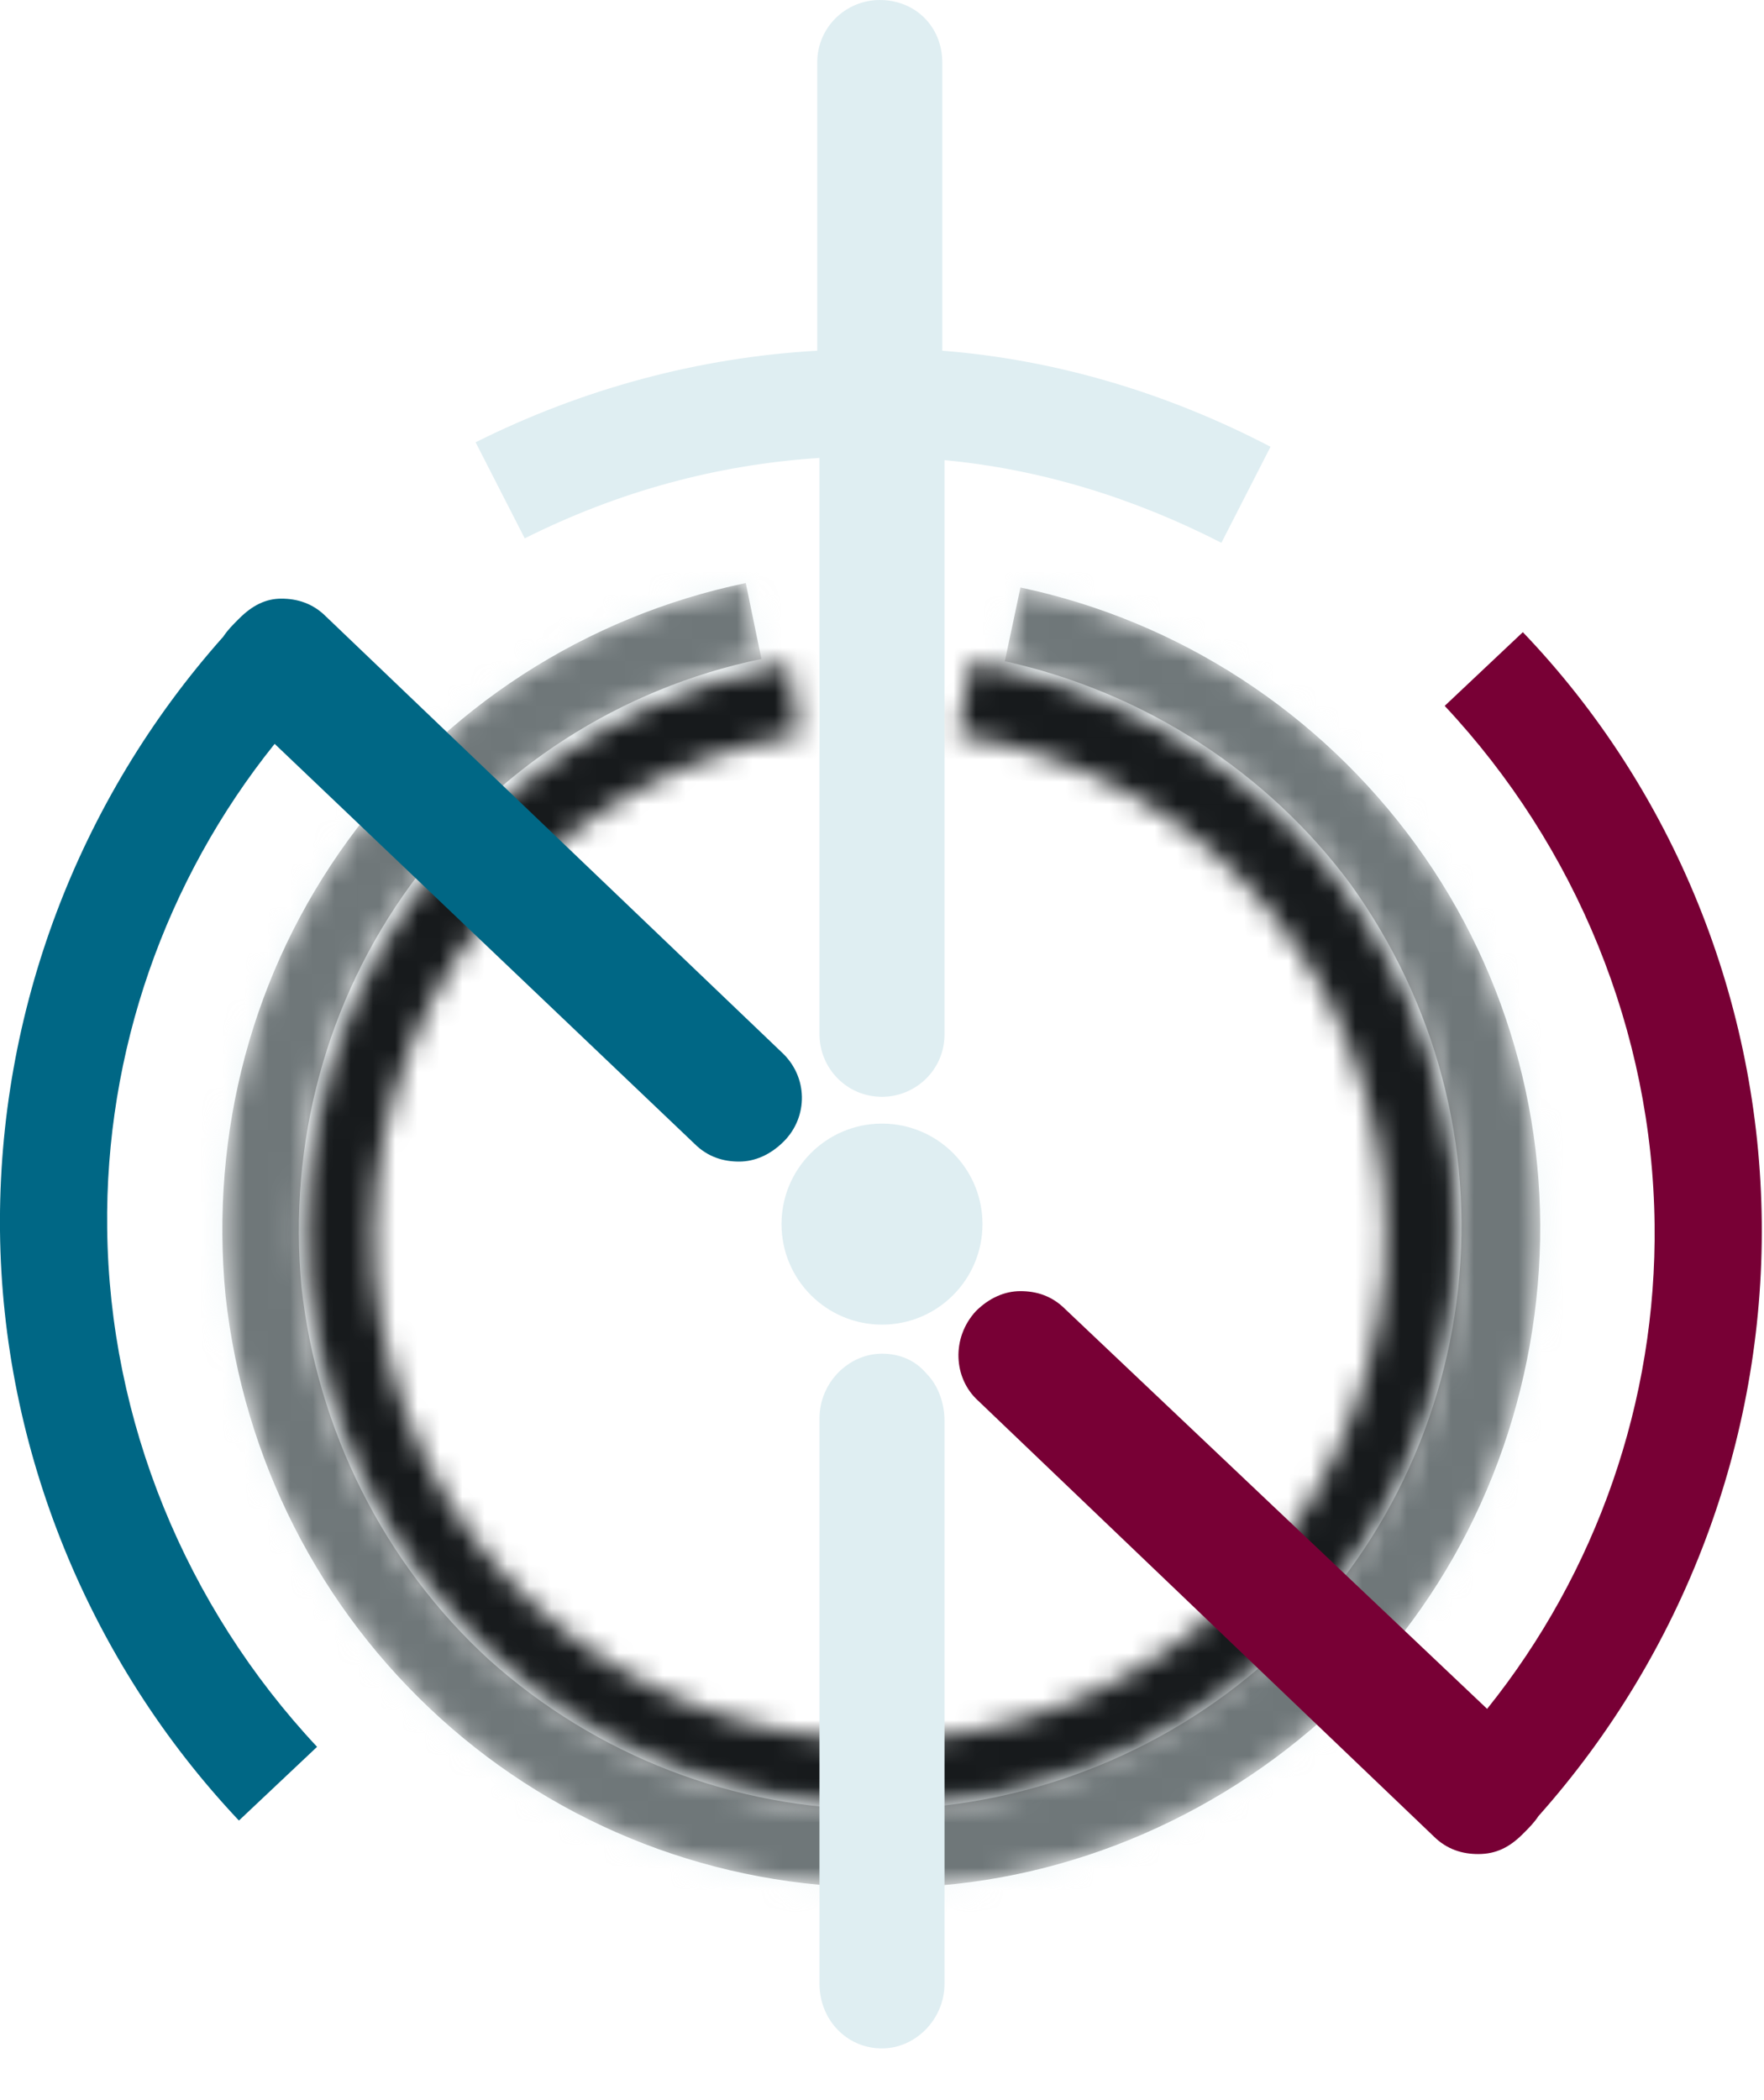 
<svg version="1.1" xmlns="http://www.w3.org/2000/svg" viewBox="0 0 79 94" style="enable-background:new 0 0 79 94;">
<style type="text/css">
	.st0{fill:#FFFFFF;filter:url(#Adobe_OpacityMaskFilter);}
	.st1{mask:url(#path-1-inside-1_1_);stroke:#171A1C;stroke-width:9;}
	.st2{fill:#FFFFFF;filter:url(#Adobe_OpacityMaskFilter_1_);}
	.st3{mask:url(#path-2-inside-2_1_);stroke:#DFEEF2;stroke-width:7;stroke-opacity:0.5;}
	.st4{fill:#780035;}
	.st5{fill:#006785;}
	.st6{fill:#DFEEF2;}
</style>
<g id="bg_note">
	<g>
		<defs>
			<filter id="Adobe_OpacityMaskFilter" filterUnits="userSpaceOnUse" x="9.2" y="24.5" width="60.7" height="61">
				<feColorMatrix  type="matrix" values="1 0 0 0 0  0 1 0 0 0  0 0 1 0 0  0 0 0 1 0"/>
			</filter>
		</defs>
		<mask maskUnits="userSpaceOnUse" x="9.2" y="24.5" width="60.7" height="61" id="path-1-inside-1_1_">
			<path class="st0" d="M43.5,29.6c6.4,1,12.2,4.4,16.3,9.5c4,5.1,6,11.5,5.5,18c-0.5,6.5-3.4,12.5-8.2,17c-4.8,4.4-11,6.9-17.5,6.9
				c-6.5,0-12.8-2.4-17.6-6.8c-4.8-4.4-7.7-10.4-8.3-16.9c-0.5-6.5,1.4-12.9,5.4-18c4-5.1,9.8-8.5,16.2-9.6l0.5,3.2
				c-5.6,0.9-10.7,3.9-14.2,8.4c-3.5,4.5-5.2,10.1-4.8,15.8c0.5,5.7,3,11,7.2,14.8c4.2,3.9,9.7,6,15.4,6c5.7,0,11.2-2.2,15.4-6
				s6.7-9.2,7.2-14.9c0.4-5.7-1.3-11.3-4.8-15.8c-3.5-4.5-8.6-7.4-14.3-8.3L43.5,29.6z"/>
		</mask>
		<path class="st1" d="M43.5,29.6c6.4,1,12.2,4.4,16.3,9.5c4,5.1,6,11.5,5.5,18c-0.5,6.5-3.4,12.5-8.2,17c-4.8,4.4-11,6.9-17.5,6.9
			c-6.5,0-12.8-2.4-17.6-6.8c-4.8-4.4-7.7-10.4-8.3-16.9c-0.5-6.5,1.4-12.9,5.4-18c4-5.1,9.8-8.5,16.2-9.6l0.5,3.2
			c-5.6,0.9-10.7,3.9-14.2,8.4c-3.5,4.5-5.2,10.1-4.8,15.8c0.5,5.7,3,11,7.2,14.8c4.2,3.9,9.7,6,15.4,6c5.7,0,11.2-2.2,15.4-6
			s6.7-9.2,7.2-14.9c0.4-5.7-1.3-11.3-4.8-15.8c-3.5-4.5-8.6-7.4-14.3-8.3L43.5,29.6z"/>
	</g>
	<defs>
		<filter id="Adobe_OpacityMaskFilter_1_" filterUnits="userSpaceOnUse" x="6.5" y="22.1" width="66" height="66">
			<feColorMatrix  type="matrix" values="1 0 0 0 0  0 1 0 0 0  0 0 1 0 0  0 0 0 1 0"/>
		</filter>
	</defs>
	<mask maskUnits="userSpaceOnUse" x="6.5" y="22.1" width="66" height="66" id="path-2-inside-2_1_">
		<path class="st2" d="M45.7,26.3c7.1,1.5,13.4,5.6,17.7,11.5c4.3,5.9,6.2,13.2,5.4,20.4c-0.8,7.3-4.2,14-9.6,18.8
			s-12.5,7.6-19.8,7.5c-7.3,0-14.3-2.7-19.7-7.6c-5.4-4.9-8.8-11.6-9.6-18.9c-0.7-7.3,1.2-14.5,5.5-20.4c4.3-5.9,10.6-10,17.8-11.5
			l0.7,3.4c-6.3,1.3-11.9,4.9-15.7,10.1c-3.8,5.2-5.5,11.6-4.9,18c0.7,6.4,3.7,12.4,8.4,16.7c4.8,4.3,11,6.7,17.4,6.7
			c6.4,0,12.7-2.4,17.5-6.7c4.8-4.3,7.8-10.2,8.5-16.6c0.7-6.4-1-12.8-4.8-18.1C56.8,34.6,51.3,31,45,29.6L45.7,26.3z"/>
	</mask>
	<path class="st3" d="M45.7,26.3c7.1,1.5,13.4,5.6,17.7,11.5c4.3,5.9,6.2,13.2,5.4,20.4c-0.8,7.3-4.2,14-9.6,18.8
		s-12.5,7.6-19.8,7.5c-7.3,0-14.3-2.7-19.7-7.6c-5.4-4.9-8.8-11.6-9.6-18.9c-0.7-7.3,1.2-14.5,5.5-20.4c4.3-5.9,10.6-10,17.8-11.5
		l0.7,3.4c-6.3,1.3-11.9,4.9-15.7,10.1c-3.8,5.2-5.5,11.6-4.9,18c0.7,6.4,3.7,12.4,8.4,16.7c4.8,4.3,11,6.7,17.4,6.7
		c6.4,0,12.7-2.4,17.5-6.7c4.8-4.3,7.8-10.2,8.5-16.6c0.7-6.4-1-12.8-4.8-18.1C56.8,34.6,51.3,31,45,29.6L45.7,26.3z"/>
</g>
<g id="main_logo">
	<path class="st4" d="M43.7,58.7c0.6-0.6,1.3-0.9,2-0.9c0.7,0,1.4,0.2,2,0.8l18.9,17.9c4.9-6.1,7.6-13.8,7.5-21.7
		c-0.1-8.6-3.5-16.9-9.4-23.2l3.5-3.3c6.8,7.1,10.6,16.6,10.7,26.4c0.1,9.8-3.5,19.3-10,26.6c-0.2,0.3-0.4,0.5-0.7,0.8
		C67.6,82.7,67,83,66.2,83c-0.7,0-1.4-0.2-2-0.8L43.8,62.7C42.7,61.7,42.6,59.9,43.7,58.7z"/>
	<path class="st5" d="M35.1,51.1c-0.6,0.6-1.3,0.9-2,0.9c-0.7,0-1.4-0.2-2-0.8L12.3,33.3C7.4,39.4,4.7,47.1,4.8,55
		c0.1,8.6,3.5,16.9,9.4,23.2l-3.5,3.3C4,74.4,0.1,64.9,0,55.1c-0.1-9.8,3.5-19.3,10-26.6c0.2-0.3,0.4-0.5,0.7-0.8
		c0.6-0.6,1.2-0.9,1.9-0.9c0.7,0,1.4,0.2,2,0.8L35,47.1C36.2,48.2,36.2,50,35.1,51.1z"/>
</g>
<g id="sword">
	<path class="st6" d="M54.7,24.3c-3.9-2-8.1-3.3-12.4-3.7l0,25.7c0,1.6-1.3,2.8-2.8,2.8c0,0,0,0,0,0c-1.6,0-2.8-1.3-2.8-2.8l0-25.8
		c-4.6,0.3-9,1.5-13.2,3.6l-2.2-4.3c4.8-2.4,10-3.8,15.3-4.1l0-12.9c0-1.6,1.3-2.8,2.8-2.8c0.8,0,1.5,0.3,2,0.8s0.8,1.2,0.8,2
		l0,12.9c5.1,0.4,10.1,1.9,14.7,4.3L54.7,24.3z"/>
	<path class="st6" d="M42.3,88.8c0,1.6-1.3,2.9-2.8,2.9c0,0,0,0,0,0c-1.6,0-2.8-1.3-2.8-2.9l0-25.3c0-1.6,1.3-2.9,2.8-2.9
		c0.8,0,1.5,0.3,2,0.9c0.5,0.5,0.8,1.3,0.8,2.1L42.3,88.8z"/>
	<g>
		<circle class="st6" cx="39.5" cy="54.8" r="4.5"/>
	</g>
</g>
</svg>
